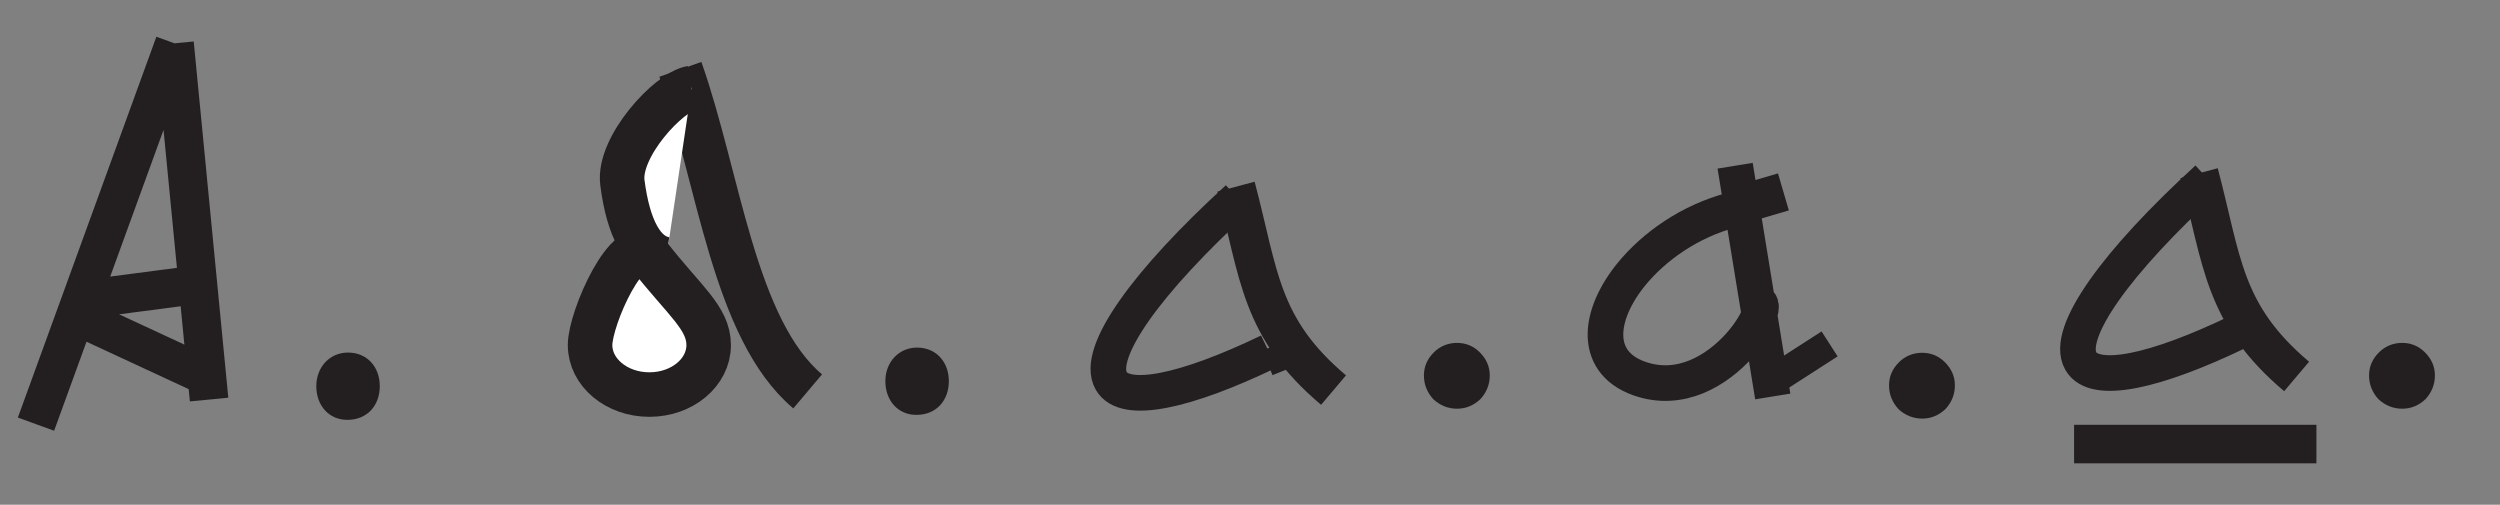 <?xml version="1.0" encoding="UTF-8"?>
<svg xmlns="http://www.w3.org/2000/svg" xmlns:xlink="http://www.w3.org/1999/xlink" width="82.461pt" height="16.648pt" viewBox="0 0 82.461 16.648" version="1.2">
<rect x="0" y="0" width="82.461" height="16.648" fill="#808080" stroke="none"/>
<defs>
<g>
<symbol overflow="visible" id="glyph0-0">
<path style="stroke:none;" d=""/>
</symbol>
<symbol overflow="visible" id="glyph0-1">
<path style="stroke:none;" d="M 1.953 0.188 C 2.594 0.188 3.016 -0.281 3.016 -0.922 C 3.016 -1.562 2.594 -2.031 1.969 -2.031 C 1.359 -2.031 0.922 -1.547 0.922 -0.922 C 0.922 -0.281 1.344 0.188 1.938 0.188 Z "/>
</symbol>
<symbol overflow="visible" id="glyph1-0">
<path style="stroke:none;" d="M 5.859 -10.391 L 0.984 -10.391 L 0.984 0 L 5.859 0 Z M 4.859 -1 L 1.984 -1 L 1.984 -9.391 L 4.859 -9.391 Z "/>
</symbol>
<symbol overflow="visible" id="glyph1-1">
<path style="stroke:none;" d="M 4.875 0 C 5.078 -0.219 5.188 -0.484 5.188 -0.781 C 5.188 -1.078 5.078 -1.328 4.859 -1.547 C 4.656 -1.75 4.406 -1.859 4.109 -1.859 C 3.812 -1.859 3.547 -1.75 3.344 -1.547 C 3.125 -1.328 3.016 -1.078 3.016 -0.781 C 3.016 -0.484 3.125 -0.219 3.328 0 C 3.547 0.203 3.812 0.312 4.109 0.312 C 4.406 0.312 4.656 0.203 4.875 0 Z "/>
</symbol>
</g>
<clipPath id="clip1">
  <path d="M 14 0 L 35 0 L 35 16.305 L 14 16.305 Z "/>
</clipPath>
<clipPath id="clip2">
  <path d="M 33 0 L 81.344 0 L 81.344 16.305 L 33 16.305 Z "/>
</clipPath>
<clipPath id="clip3">
  <path d="M 12 0 L 32 0 L 32 16.305 L 12 16.305 Z "/>
</clipPath>
<clipPath id="clip4">
  <path d="M 11 0 L 32 0 L 32 16.305 L 11 16.305 Z "/>
</clipPath>
<clipPath id="clip5">
  <path d="M 0.59 0 L 81.344 0 L 81.344 16.305 L 0.59 16.305 Z "/>
</clipPath>
<clipPath id="clip6">
  <path d="M 29 0 L 81 0 L 81 16.305 L 29 16.305 Z "/>
</clipPath>
<clipPath id="clip7">
  <path d="M 52 5 L 66 5 L 66 16.305 L 52 16.305 Z "/>
</clipPath>
</defs>
<g id="surface1">
<g clip-path="url(#clip1)" clip-rule="nonzero">
<path style="fill:none;stroke-width:1.5;stroke-linecap:butt;stroke-linejoin:miter;stroke:rgb(13.73%,12.16%,12.549%);stroke-opacity:1;stroke-miterlimit:4;" d="M 22.322 31.456 C 23.622 27.778 24.121 22.709 26.61 20.606 " transform="matrix(0.979,0,0,-0.979,0.589,33.083)"/>
</g>
<g clip-path="url(#clip2)" clip-rule="nonzero">
<path style="fill:none;stroke-width:1.3;stroke-linecap:butt;stroke-linejoin:miter;stroke:rgb(13.73%,12.16%,12.549%);stroke-opacity:1;stroke-miterlimit:4;" d="M 41.041 27.503 C 41.827 24.543 41.839 22.752 44.328 20.65 M 73.49 27.958 C 74.275 25.002 74.287 23.211 76.776 21.109 " transform="matrix(0.979,0,0,-0.979,0.589,33.083)"/>
</g>
<path style=" stroke:none;fill-rule:nonzero;fill:rgb(100%,100%,100%);fill-opacity:1;" d="M 22.816 2.891 C 22.062 3.02 20.383 4.84 20.535 6.016 C 20.73 7.535 21.215 8.43 21.973 8.543 "/>
<g clip-path="url(#clip3)" clip-rule="nonzero">
<path style="fill:none;stroke-width:1.5;stroke-linecap:butt;stroke-linejoin:miter;stroke:rgb(13.73%,12.16%,12.549%);stroke-opacity:1;stroke-miterlimit:4;" d="M 22.697 30.83 C 21.927 30.698 20.212 28.839 20.368 27.639 C 20.567 26.087 21.062 25.174 21.836 25.058 " transform="matrix(0.979,0,0,-0.979,0.589,33.083)"/>
</g>
<path style=" stroke:none;fill-rule:nonzero;fill:rgb(100%,100%,100%);fill-opacity:1;" d="M 23.383 11.375 C 23.383 12.277 22.508 13.008 21.426 13.008 C 20.344 13.008 19.469 12.277 19.469 11.375 C 19.469 10.473 20.762 7.582 21.426 8.438 C 22.57 9.906 23.383 10.473 23.383 11.375 "/>
<g clip-path="url(#clip4)" clip-rule="nonzero">
<path style="fill:none;stroke-width:1.5;stroke-linecap:butt;stroke-linejoin:miter;stroke:rgb(13.73%,12.16%,12.549%);stroke-opacity:1;stroke-miterlimit:4;" d="M 23.275 22.166 C 23.275 21.245 22.382 20.499 21.277 20.499 C 20.172 20.499 19.279 21.245 19.279 22.166 C 19.279 23.087 20.599 26.039 21.277 25.166 C 22.446 23.666 23.275 23.087 23.275 22.166 Z " transform="matrix(0.979,0,0,-0.979,0.589,33.083)"/>
</g>
<g clip-path="url(#clip5)" clip-rule="nonzero">
<path style="fill:none;stroke-width:1.3;stroke-linecap:butt;stroke-linejoin:miter;stroke:rgb(13.73%,12.16%,12.549%);stroke-opacity:1;stroke-miterlimit:4;" d="M 69.278 18.831 L 77.443 18.831 M 5.278 32.333 L 0.611 19.502 M 5.278 32.333 L 6.443 20.331 M 6.611 21.001 L 1.944 23.167 M 1.944 23.666 L 5.777 24.168 " transform="matrix(0.979,0,0,-0.979,0.589,33.083)"/>
</g>
<g clip-path="url(#clip6)" clip-rule="nonzero">
<path style="fill:none;stroke-width:1.2;stroke-linecap:butt;stroke-linejoin:miter;stroke:rgb(13.73%,12.16%,12.549%);stroke-opacity:1;stroke-miterlimit:4;" d="M 41.105 27.108 C 38.054 24.32 36.299 21.907 36.837 20.961 C 37.296 20.152 39.342 20.598 42.146 21.947 M 58.009 26.777 C 56.581 26.47 55.333 25.656 54.511 24.727 C 53.259 23.311 53.004 21.62 54.623 21.041 C 57.415 20.048 59.569 24.156 58.412 23.546 M 57.858 28.209 L 59.126 20.435 M 73.773 27.774 C 70.721 24.986 68.966 22.573 69.505 21.628 C 69.964 20.818 72.01 21.265 74.814 22.617 M 42.828 21.376 L 42.493 22.21 " transform="matrix(0.979,0,0,-0.979,0.589,33.083)"/>
</g>
<g clip-path="url(#clip7)" clip-rule="nonzero">
<path style="fill:none;stroke-width:1;stroke-linecap:butt;stroke-linejoin:miter;stroke:rgb(13.73%,12.16%,12.549%);stroke-opacity:1;stroke-miterlimit:4;" d="M 59.162 20.997 L 61.041 22.206 " transform="matrix(0.979,0,0,-0.979,0.589,33.083)"/>
</g>
<path style="fill:none;stroke-width:1.3;stroke-linecap:butt;stroke-linejoin:miter;stroke:rgb(13.73%,12.16%,12.549%);stroke-opacity:1;stroke-miterlimit:4;" d="M 58.356 26.996 L 59.485 27.327 " transform="matrix(0.979,0,0,-0.979,0.589,33.083)"/>
<g style="fill:rgb(13.73%,12.16%,12.549%);fill-opacity:1;">
  <use xlink:href="#glyph0-1" x="28.281" y="13.496"/>
</g>
<g style="fill:rgb(13.73%,12.16%,12.549%);fill-opacity:1;">
  <use xlink:href="#glyph0-1" x="9.511" y="13.66"/>
</g>
<g style="fill:rgb(13.73%,12.16%,12.549%);fill-opacity:1;">
  <use xlink:href="#glyph1-1" x="43.951" y="13.169"/>
</g>
<g style="fill:rgb(13.73%,12.16%,12.549%);fill-opacity:1;">
  <use xlink:href="#glyph1-1" x="75.126" y="13.169"/>
</g>
<g style="fill:rgb(13.73%,12.16%,12.549%);fill-opacity:1;">
  <use xlink:href="#glyph1-1" x="59.293" y="13.495"/>
</g>
</g>
</svg>
